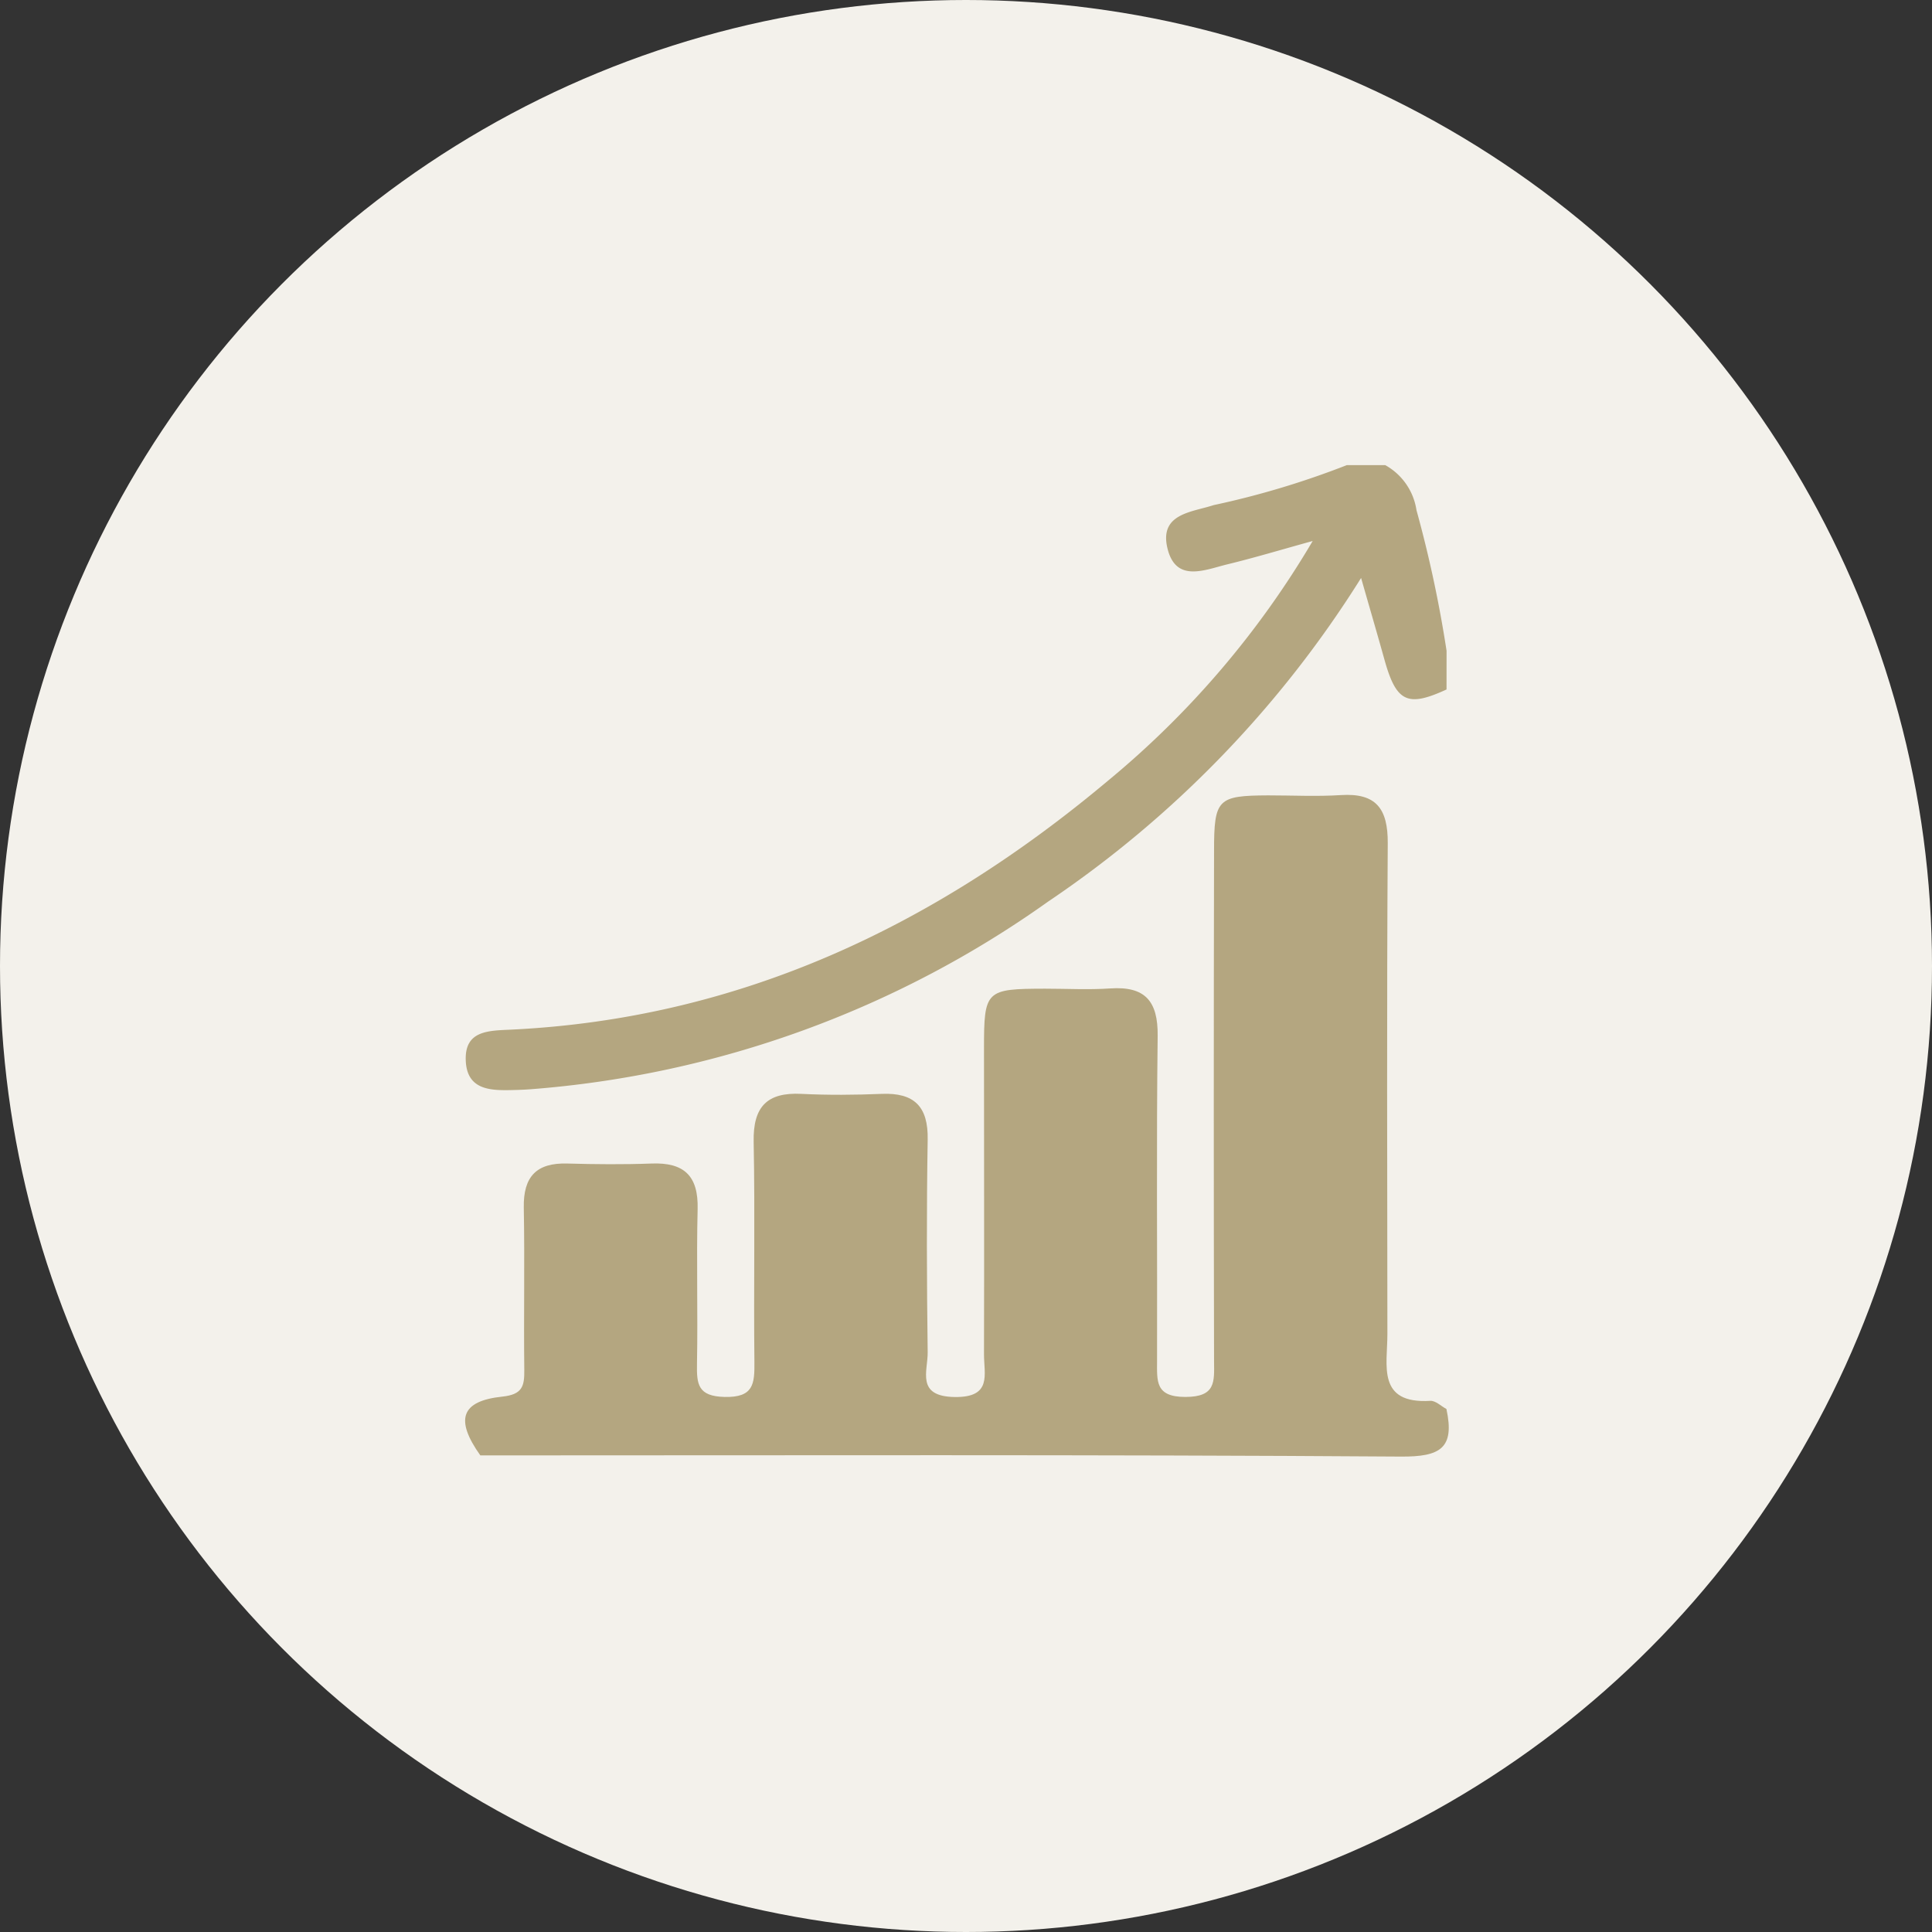 <svg xmlns="http://www.w3.org/2000/svg" xmlns:xlink="http://www.w3.org/1999/xlink" width="54" height="54" viewBox="0 0 54 54">
  <rect x="0" y="0" width="54" height="54" fill="#333333" stroke="none"/>
  <defs>
    <clipPath id="clip-path">
      <rect id="Rectangle_1752" data-name="Rectangle 1752" width="27.496" height="27.712" fill="none"/>
    </clipPath>
  </defs>
  <g id="Group_1043" data-name="Group 1043" transform="translate(-305 -687)">
    <g id="Group_716" data-name="Group 716" transform="translate(275 -87)">
      <g id="Group_502" data-name="Group 502" transform="translate(30 774)">
        <g id="Group_501" data-name="Group 501" transform="translate(0 0)">
          <circle id="Ellipse_43" data-name="Ellipse 43" cx="27" cy="27" r="27" fill="#f3f1eb"/>
        </g>
      </g>
    </g>
    <g id="Group_718" data-name="Group 718" transform="translate(318 700)">
      <g id="Group_717" data-name="Group 717" clip-path="url(#clip-path)">
        <path id="Path_8044" data-name="Path 8044" d="M.425,146.034c-.711-1-.544-1.52.614-1.642.557-.059.621-.285.615-.743-.018-1.513.014-3.026-.014-4.538-.016-.873.358-1.258,1.215-1.234.785.022,1.572.029,2.356,0,.9-.035,1.312.335,1.288,1.272-.036,1.44.009,2.882-.018,4.322-.011.575.024.912.77.93.807.019.842-.357.835-.974-.023-2.053.019-4.107-.021-6.159-.019-.98.375-1.386,1.333-1.338.748.037,1.5.031,2.249,0,.9-.036,1.3.347,1.282,1.279-.033,1.981-.026,3.962,0,5.943.007.521-.338,1.236.757,1.251,1.052.014.815-.632.817-1.2.008-2.846,0-5.691,0-8.537,0-1.633.044-1.673,1.708-1.676.607,0,1.216.034,1.82-.007.967-.066,1.338.345,1.326,1.327-.037,3.025-.008,6.051-.017,9.077,0,.569-.058,1.015.793,1.014s.806-.421.8-1q-.015-7.132,0-14.265c0-1.449.1-1.542,1.511-1.549.678,0,1.359.035,2.035-.008.983-.063,1.315.379,1.309,1.345-.029,4.575-.015,9.149-.01,13.724,0,.869-.3,1.952,1.2,1.862.145-.009.3.148.45.228.238,1.1-.172,1.338-1.277,1.33-8.576-.059-17.153-.033-25.729-.033" transform="translate(0 -118.356)" fill="#b4a680"/>
        <path id="Path_8045" data-name="Path 8045" d="M27.649,6.271c-1.085.5-1.4.355-1.729-.811-.2-.719-.411-1.438-.659-2.306A30.243,30.243,0,0,1,16.513,12.2,28.711,28.711,0,0,1,2.034,17.446q-.213.015-.428.02C.982,17.482.28,17.5.237,16.66c-.044-.866.638-.851,1.278-.882,6.37-.31,11.82-2.89,16.656-6.944a25.392,25.392,0,0,0,5.737-6.713c-.895.247-1.632.47-2.38.651-.637.155-1.449.527-1.681-.454-.228-.966.685-1,1.293-1.2A23.982,23.982,0,0,0,24.863,0h1.072a1.732,1.732,0,0,1,.874,1.259,34.276,34.276,0,0,1,.841,3.931Z" transform="translate(-0.218)" fill="#b4a680"/>
      </g>
    </g>
  </g>
</svg>
